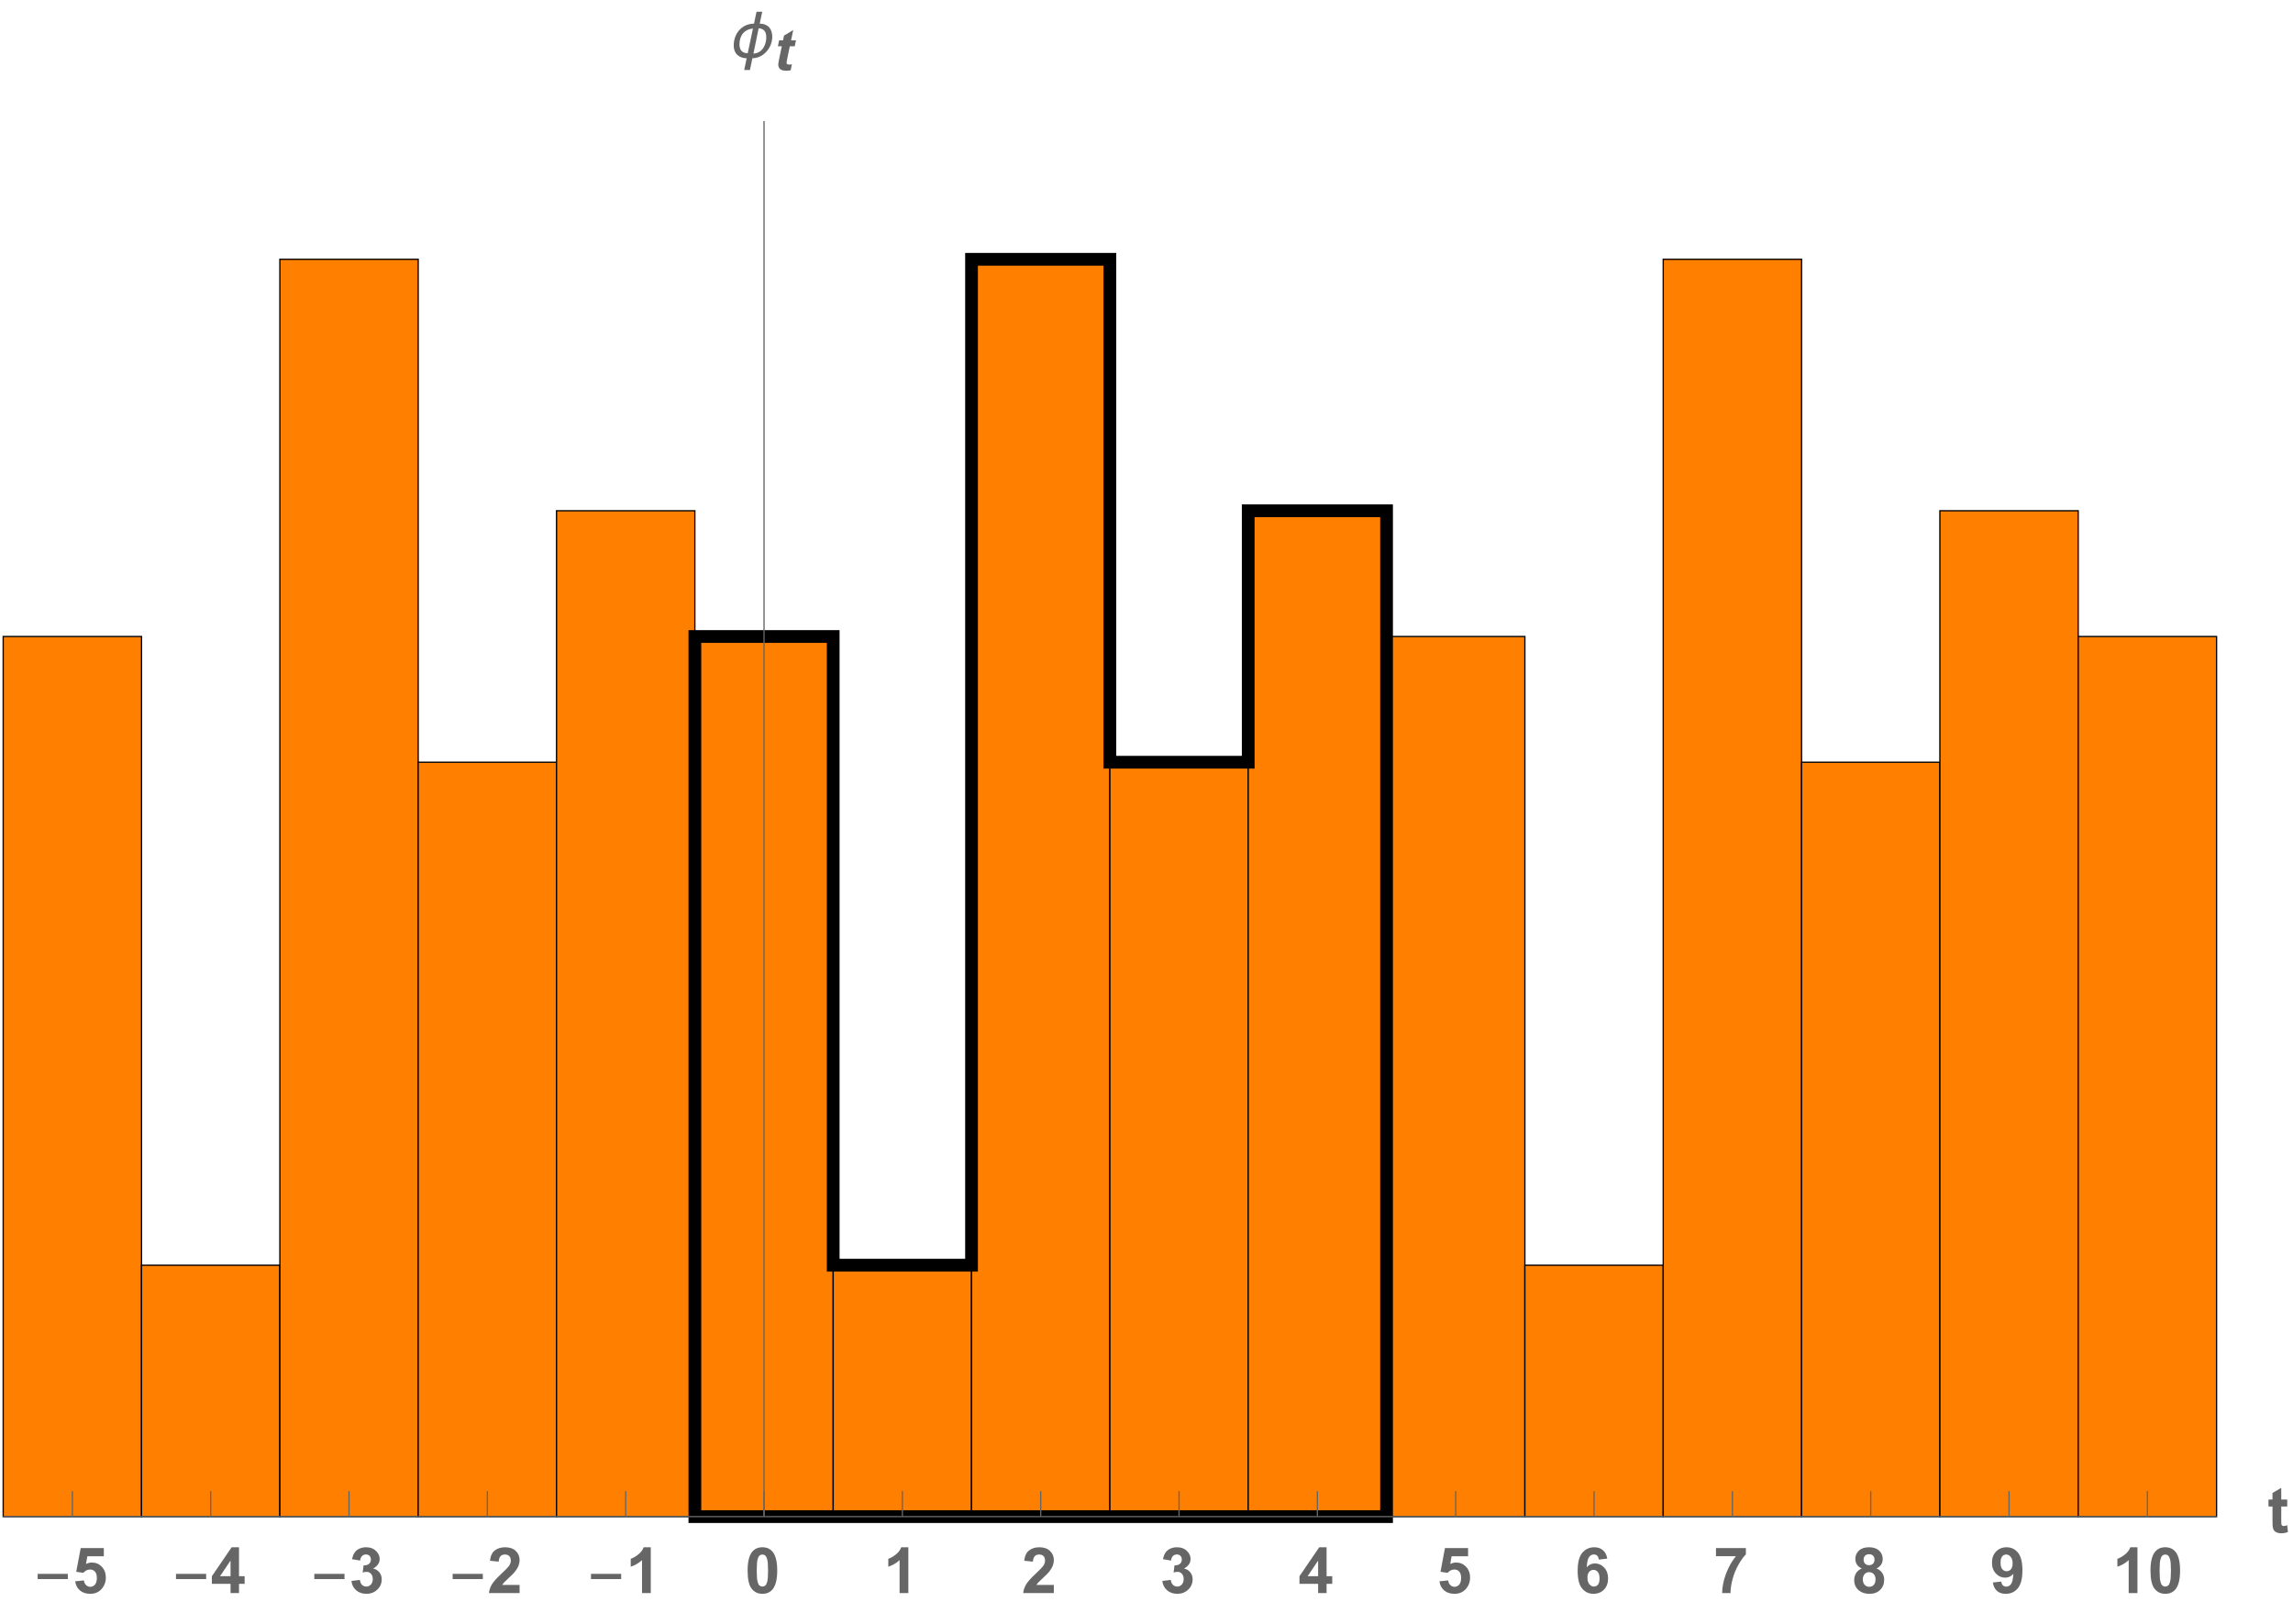 <?xml version="1.0" encoding="UTF-8"?>
<svg xmlns="http://www.w3.org/2000/svg" xmlns:xlink="http://www.w3.org/1999/xlink" width="360pt" height="255pt" viewBox="0 0 360 255" version="1.1">
<defs>
<g>
<symbol overflow="visible" id="glyph0-0">
<path style="stroke:none;" d=""/>
</symbol>
<symbol overflow="visible" id="glyph0-1">
<path style="stroke:none;" d="M 5.289 -2.191 L 0.551 -2.191 L 0.551 -3.012 L 5.289 -3.012 Z M 5.289 -2.191 "/>
</symbol>
<symbol overflow="visible" id="glyph0-2">
<path style="stroke:none;" d="M 6.793 -3.211 C 6.793 -2.949 6.758 -2.684 6.691 -2.418 C 6.625 -2.152 6.527 -1.898 6.402 -1.648 C 6.273 -1.402 6.121 -1.172 5.938 -0.957 C 5.754 -0.742 5.547 -0.555 5.316 -0.391 C 5.086 -0.227 4.832 -0.098 4.555 -0.004 C 4.277 0.09 3.984 0.141 3.672 0.148 L 3.285 1.988 L 2.387 1.988 L 2.773 0.148 C 2.473 0.145 2.199 0.098 1.949 0.008 C 1.699 -0.082 1.484 -0.211 1.305 -0.379 C 1.125 -0.547 0.984 -0.754 0.887 -1.004 C 0.789 -1.254 0.738 -1.539 0.738 -1.867 C 0.738 -2.18 0.773 -2.484 0.844 -2.777 C 0.914 -3.066 1.012 -3.34 1.145 -3.594 C 1.277 -3.848 1.438 -4.078 1.625 -4.285 C 1.812 -4.492 2.027 -4.668 2.262 -4.82 C 2.5 -4.969 2.758 -5.086 3.039 -5.164 C 3.316 -5.246 3.613 -5.289 3.926 -5.293 L 4.32 -7.156 L 5.219 -7.156 L 4.824 -5.293 C 5.148 -5.285 5.43 -5.234 5.676 -5.133 C 5.922 -5.035 6.129 -4.895 6.293 -4.715 C 6.461 -4.535 6.586 -4.316 6.668 -4.062 C 6.75 -3.809 6.793 -3.523 6.793 -3.211 Z M 5.852 -3.129 C 5.852 -3.582 5.758 -3.926 5.57 -4.156 C 5.383 -4.391 5.078 -4.523 4.656 -4.562 L 3.836 -0.586 C 4.07 -0.594 4.281 -0.633 4.469 -0.711 C 4.66 -0.789 4.832 -0.887 4.98 -1.012 C 5.129 -1.137 5.258 -1.285 5.367 -1.449 C 5.477 -1.613 5.566 -1.789 5.641 -1.977 C 5.711 -2.164 5.766 -2.355 5.797 -2.551 C 5.832 -2.75 5.852 -2.941 5.852 -3.129 Z M 3.758 -4.512 C 3.418 -4.484 3.117 -4.402 2.852 -4.27 C 2.586 -4.137 2.367 -3.965 2.188 -3.75 C 2.008 -3.535 1.875 -3.281 1.781 -2.992 C 1.691 -2.703 1.645 -2.387 1.645 -2.039 C 1.645 -1.586 1.75 -1.242 1.961 -1.008 C 2.172 -0.773 2.5 -0.648 2.938 -0.633 Z M 3.758 -4.512 "/>
</symbol>
<symbol overflow="visible" id="glyph1-0">
<path style="stroke:none;" d=""/>
</symbol>
<symbol overflow="visible" id="glyph1-1">
<path style="stroke:none;" d="M 0.445 -1.84 L 1.812 -1.984 C 1.852 -1.672 1.965 -1.43 2.156 -1.246 C 2.352 -1.066 2.57 -0.977 2.82 -0.977 C 3.109 -0.977 3.352 -1.094 3.551 -1.324 C 3.75 -1.559 3.848 -1.91 3.848 -2.379 C 3.848 -2.816 3.75 -3.148 3.551 -3.367 C 3.355 -3.586 3.098 -3.695 2.781 -3.695 C 2.391 -3.695 2.035 -3.523 1.723 -3.172 L 0.609 -3.336 L 1.312 -7.062 L 4.941 -7.062 L 4.941 -5.777 L 2.352 -5.777 L 2.141 -4.562 C 2.445 -4.715 2.758 -4.789 3.078 -4.789 C 3.688 -4.789 4.199 -4.57 4.625 -4.125 C 5.047 -3.684 5.258 -3.109 5.258 -2.402 C 5.258 -1.812 5.086 -1.289 4.746 -0.824 C 4.281 -0.195 3.633 0.121 2.809 0.121 C 2.148 0.121 1.609 -0.055 1.191 -0.41 C 0.773 -0.766 0.527 -1.242 0.445 -1.84 Z M 0.445 -1.84 "/>
</symbol>
<symbol overflow="visible" id="glyph1-2">
<path style="stroke:none;" d="M 3.117 0 L 3.117 -1.441 L 0.188 -1.441 L 0.188 -2.641 L 3.289 -7.188 L 4.445 -7.188 L 4.445 -2.648 L 5.332 -2.648 L 5.332 -1.441 L 4.445 -1.441 L 4.445 0 Z M 3.117 -2.648 L 3.117 -5.094 L 1.469 -2.648 Z M 3.117 -2.648 "/>
</symbol>
<symbol overflow="visible" id="glyph1-3">
<path style="stroke:none;" d="M 0.375 -1.898 L 1.703 -2.062 C 1.746 -1.723 1.859 -1.465 2.047 -1.285 C 2.23 -1.105 2.457 -1.016 2.719 -1.016 C 3.004 -1.016 3.242 -1.125 3.434 -1.336 C 3.629 -1.551 3.727 -1.844 3.727 -2.207 C 3.727 -2.551 3.633 -2.824 3.445 -3.027 C 3.262 -3.23 3.035 -3.328 2.77 -3.328 C 2.594 -3.328 2.383 -3.297 2.141 -3.227 L 2.289 -4.344 C 2.66 -4.336 2.945 -4.418 3.141 -4.586 C 3.336 -4.758 3.434 -4.984 3.434 -5.27 C 3.434 -5.508 3.359 -5.703 3.219 -5.844 C 3.074 -5.988 2.883 -6.059 2.648 -6.059 C 2.414 -6.059 2.211 -5.977 2.047 -5.816 C 1.879 -5.652 1.777 -5.414 1.742 -5.102 L 0.477 -5.316 C 0.566 -5.75 0.699 -6.098 0.875 -6.355 C 1.055 -6.613 1.301 -6.816 1.617 -6.965 C 1.938 -7.113 2.293 -7.188 2.688 -7.188 C 3.359 -7.188 3.898 -6.973 4.305 -6.543 C 4.641 -6.191 4.809 -5.793 4.809 -5.352 C 4.809 -4.723 4.465 -4.223 3.781 -3.848 C 4.191 -3.758 4.516 -3.562 4.762 -3.258 C 5.008 -2.953 5.133 -2.582 5.133 -2.148 C 5.133 -1.52 4.902 -0.984 4.445 -0.543 C 3.984 -0.102 3.414 0.121 2.73 0.121 C 2.082 0.121 1.543 -0.062 1.117 -0.438 C 0.691 -0.809 0.445 -1.297 0.375 -1.898 Z M 0.375 -1.898 "/>
</symbol>
<symbol overflow="visible" id="glyph1-4">
<path style="stroke:none;" d="M 5.059 -1.273 L 5.059 0 L 0.25 0 C 0.301 -0.48 0.457 -0.938 0.719 -1.371 C 0.977 -1.801 1.492 -2.375 2.262 -3.086 C 2.879 -3.664 3.258 -4.055 3.398 -4.258 C 3.586 -4.539 3.68 -4.82 3.68 -5.098 C 3.68 -5.402 3.598 -5.641 3.434 -5.805 C 3.27 -5.969 3.043 -6.051 2.754 -6.051 C 2.469 -6.051 2.238 -5.965 2.07 -5.789 C 1.902 -5.617 1.805 -5.332 1.777 -4.93 L 0.41 -5.07 C 0.492 -5.824 0.746 -6.367 1.176 -6.695 C 1.605 -7.023 2.145 -7.188 2.789 -7.188 C 3.496 -7.188 4.051 -6.996 4.453 -6.617 C 4.855 -6.234 5.059 -5.762 5.059 -5.195 C 5.059 -4.875 5 -4.566 4.887 -4.273 C 4.77 -3.984 4.586 -3.68 4.336 -3.359 C 4.172 -3.148 3.871 -2.844 3.438 -2.445 C 3.004 -2.047 2.73 -1.785 2.613 -1.656 C 2.5 -1.523 2.406 -1.398 2.336 -1.273 Z M 5.059 -1.273 "/>
</symbol>
<symbol overflow="visible" id="glyph1-5">
<path style="stroke:none;" d="M 3.938 0 L 2.562 0 L 2.562 -5.172 C 2.062 -4.703 1.473 -4.355 0.789 -4.133 L 0.789 -5.375 C 1.148 -5.492 1.539 -5.715 1.957 -6.043 C 2.379 -6.371 2.664 -6.75 2.82 -7.188 L 3.938 -7.188 Z M 3.938 0 "/>
</symbol>
<symbol overflow="visible" id="glyph1-6">
<path style="stroke:none;" d="M 2.742 -7.188 C 3.438 -7.188 3.98 -6.941 4.371 -6.445 C 4.836 -5.859 5.07 -4.887 5.07 -3.531 C 5.07 -2.176 4.836 -1.203 4.367 -0.609 C 3.977 -0.121 3.438 0.121 2.742 0.121 C 2.047 0.121 1.484 -0.145 1.059 -0.68 C 0.633 -1.215 0.422 -2.172 0.422 -3.547 C 0.422 -4.895 0.656 -5.863 1.125 -6.453 C 1.512 -6.941 2.051 -7.188 2.742 -7.188 Z M 2.742 -6.051 C 2.578 -6.051 2.43 -5.996 2.301 -5.891 C 2.172 -5.785 2.07 -5.594 1.996 -5.32 C 1.902 -4.969 1.855 -4.371 1.855 -3.531 C 1.855 -2.691 1.898 -2.113 1.984 -1.801 C 2.066 -1.484 2.172 -1.277 2.301 -1.172 C 2.43 -1.066 2.578 -1.016 2.742 -1.016 C 2.91 -1.016 3.059 -1.07 3.188 -1.176 C 3.32 -1.281 3.418 -1.469 3.492 -1.742 C 3.586 -2.094 3.633 -2.691 3.633 -3.531 C 3.633 -4.371 3.59 -4.945 3.508 -5.262 C 3.422 -5.574 3.316 -5.785 3.188 -5.891 C 3.059 -5.996 2.91 -6.051 2.742 -6.051 Z M 2.742 -6.051 "/>
</symbol>
<symbol overflow="visible" id="glyph1-7">
<path style="stroke:none;" d="M 5.074 -5.406 L 3.746 -5.258 C 3.711 -5.531 3.629 -5.734 3.492 -5.863 C 3.355 -5.992 3.176 -6.059 2.961 -6.059 C 2.672 -6.059 2.426 -5.93 2.223 -5.668 C 2.023 -5.406 1.898 -4.867 1.844 -4.043 C 2.188 -4.445 2.613 -4.648 3.121 -4.648 C 3.695 -4.648 4.184 -4.43 4.594 -3.992 C 5 -3.559 5.203 -2.996 5.203 -2.305 C 5.203 -1.57 4.992 -0.984 4.562 -0.543 C 4.133 -0.102 3.578 0.121 2.906 0.121 C 2.184 0.121 1.59 -0.16 1.125 -0.719 C 0.656 -1.281 0.426 -2.203 0.426 -3.48 C 0.426 -4.793 0.668 -5.738 1.152 -6.32 C 1.637 -6.898 2.266 -7.188 3.043 -7.188 C 3.586 -7.188 4.035 -7.035 4.391 -6.73 C 4.75 -6.426 4.977 -5.984 5.074 -5.406 Z M 1.961 -2.414 C 1.961 -1.969 2.066 -1.621 2.27 -1.379 C 2.477 -1.137 2.711 -1.016 2.973 -1.016 C 3.227 -1.016 3.438 -1.113 3.609 -1.312 C 3.777 -1.512 3.863 -1.836 3.863 -2.289 C 3.863 -2.754 3.77 -3.098 3.59 -3.312 C 3.406 -3.531 3.18 -3.637 2.906 -3.637 C 2.641 -3.637 2.418 -3.535 2.234 -3.328 C 2.055 -3.121 1.961 -2.816 1.961 -2.414 Z M 1.961 -2.414 "/>
</symbol>
<symbol overflow="visible" id="glyph1-8">
<path style="stroke:none;" d="M 0.426 -5.785 L 0.426 -7.062 L 5.117 -7.062 L 5.117 -6.062 C 4.73 -5.684 4.336 -5.137 3.938 -4.422 C 3.535 -3.711 3.23 -2.953 3.02 -2.152 C 2.809 -1.348 2.707 -0.633 2.711 0 L 1.387 0 C 1.41 -0.988 1.613 -2 2 -3.027 C 2.387 -4.055 2.898 -4.977 3.547 -5.785 Z M 0.426 -5.785 "/>
</symbol>
<symbol overflow="visible" id="glyph1-9">
<path style="stroke:none;" d="M 1.602 -3.863 C 1.246 -4.012 0.988 -4.219 0.828 -4.48 C 0.668 -4.742 0.586 -5.031 0.586 -5.344 C 0.586 -5.875 0.773 -6.316 1.145 -6.664 C 1.516 -7.012 2.047 -7.188 2.734 -7.188 C 3.414 -7.188 3.941 -7.012 4.32 -6.664 C 4.695 -6.316 4.883 -5.875 4.883 -5.344 C 4.883 -5.012 4.797 -4.715 4.625 -4.457 C 4.453 -4.195 4.211 -4 3.898 -3.863 C 4.293 -3.703 4.594 -3.469 4.801 -3.164 C 5.008 -2.859 5.113 -2.504 5.113 -2.105 C 5.113 -1.445 4.902 -0.906 4.48 -0.492 C 4.059 -0.078 3.496 0.125 2.797 0.125 C 2.148 0.125 1.605 -0.043 1.172 -0.387 C 0.66 -0.789 0.406 -1.344 0.406 -2.047 C 0.406 -2.434 0.5 -2.789 0.695 -3.113 C 0.887 -3.438 1.188 -3.688 1.602 -3.863 Z M 1.883 -5.242 C 1.883 -4.969 1.961 -4.758 2.117 -4.605 C 2.273 -4.453 2.477 -4.375 2.734 -4.375 C 2.996 -4.375 3.203 -4.453 3.359 -4.605 C 3.516 -4.762 3.594 -4.977 3.594 -5.25 C 3.594 -5.508 3.516 -5.711 3.363 -5.867 C 3.207 -6.023 3.004 -6.098 2.75 -6.098 C 2.484 -6.098 2.273 -6.02 2.117 -5.863 C 1.961 -5.707 1.883 -5.5 1.883 -5.242 Z M 1.758 -2.18 C 1.758 -1.801 1.855 -1.504 2.047 -1.293 C 2.242 -1.082 2.484 -0.977 2.773 -0.977 C 3.055 -0.977 3.289 -1.078 3.477 -1.281 C 3.664 -1.484 3.754 -1.777 3.754 -2.164 C 3.754 -2.5 3.66 -2.77 3.473 -2.973 C 3.281 -3.176 3.043 -3.277 2.754 -3.277 C 2.418 -3.277 2.168 -3.16 2.004 -2.93 C 1.84 -2.699 1.758 -2.449 1.758 -2.18 Z M 1.758 -2.18 "/>
</symbol>
<symbol overflow="visible" id="glyph1-10">
<path style="stroke:none;" d="M 0.453 -1.656 L 1.781 -1.801 C 1.812 -1.531 1.898 -1.332 2.035 -1.203 C 2.172 -1.07 2.352 -1.008 2.578 -1.008 C 2.859 -1.008 3.102 -1.137 3.301 -1.398 C 3.5 -1.656 3.625 -2.195 3.68 -3.016 C 3.336 -2.617 2.906 -2.418 2.387 -2.418 C 1.824 -2.418 1.34 -2.633 0.93 -3.07 C 0.523 -3.504 0.316 -4.07 0.316 -4.766 C 0.316 -5.492 0.531 -6.078 0.965 -6.52 C 1.395 -6.965 1.945 -7.188 2.613 -7.188 C 3.34 -7.188 3.934 -6.906 4.398 -6.344 C 4.863 -5.781 5.098 -4.859 5.098 -3.574 C 5.098 -2.266 4.855 -1.32 4.371 -0.742 C 3.887 -0.164 3.254 0.125 2.477 0.125 C 1.914 0.125 1.465 -0.023 1.117 -0.32 C 0.773 -0.617 0.551 -1.062 0.453 -1.656 Z M 3.559 -4.652 C 3.559 -5.094 3.457 -5.438 3.254 -5.684 C 3.051 -5.93 2.816 -6.051 2.547 -6.051 C 2.293 -6.051 2.086 -5.949 1.918 -5.75 C 1.75 -5.551 1.664 -5.223 1.664 -4.766 C 1.664 -4.305 1.758 -3.965 1.938 -3.746 C 2.121 -3.531 2.348 -3.422 2.621 -3.422 C 2.887 -3.422 3.109 -3.527 3.289 -3.734 C 3.469 -3.945 3.559 -4.25 3.559 -4.652 Z M 3.559 -4.652 "/>
</symbol>
<symbol overflow="visible" id="glyph1-11">
<path style="stroke:none;" d="M 3.094 -5.188 L 3.094 -4.094 L 2.156 -4.094 L 2.156 -2 C 2.156 -1.578 2.168 -1.332 2.184 -1.262 C 2.203 -1.191 2.242 -1.133 2.309 -1.09 C 2.371 -1.043 2.449 -1.02 2.539 -1.02 C 2.664 -1.02 2.852 -1.062 3.09 -1.152 L 3.207 -0.086 C 2.891 0.051 2.527 0.117 2.125 0.117 C 1.875 0.117 1.652 0.074 1.453 -0.008 C 1.258 -0.09 1.109 -0.199 1.02 -0.328 C 0.926 -0.461 0.859 -0.641 0.824 -0.863 C 0.797 -1.023 0.781 -1.348 0.781 -1.832 L 0.781 -4.094 L 0.152 -4.094 L 0.152 -5.188 L 0.781 -5.188 L 0.781 -6.215 L 2.156 -7.016 L 2.156 -5.188 Z M 3.094 -5.188 "/>
</symbol>
<symbol overflow="visible" id="glyph2-0">
<path style="stroke:none;" d=""/>
</symbol>
<symbol overflow="visible" id="glyph2-1">
<path style="stroke:none;" d="M 0.676 -3.73 L 0.871 -4.668 L 1.484 -4.668 L 1.641 -5.414 L 3.086 -6.285 L 2.746 -4.668 L 3.516 -4.668 L 3.32 -3.73 L 2.547 -3.73 L 2.141 -1.773 C 2.066 -1.422 2.031 -1.219 2.031 -1.168 C 2.031 -1.07 2.062 -0.996 2.121 -0.941 C 2.184 -0.887 2.297 -0.859 2.457 -0.859 C 2.512 -0.859 2.652 -0.871 2.875 -0.891 L 2.676 0.043 C 2.461 0.086 2.238 0.109 2.008 0.109 C 1.562 0.109 1.238 0.023 1.039 -0.148 C 0.836 -0.32 0.734 -0.555 0.734 -0.859 C 0.734 -1.004 0.789 -1.336 0.898 -1.855 L 1.289 -3.73 Z M 0.676 -3.73 "/>
</symbol>
</g>
</defs>
<g id="surface4">
<path style="fill-rule:nonzero;fill:rgb(99.998%,50%,0%);fill-opacity:1;stroke-width:0.03;stroke-linecap:square;stroke-linejoin:miter;stroke:rgb(99.998%,50%,0%);stroke-opacity:1;stroke-miterlimit:3.25;" d="M 66.5 243.16 L 88.219 243.16 L 88.219 104.953 L 66.5 104.953 Z M 66.5 243.16 " transform="matrix(1,0,0,1,-66,-5)"/>
<path style="fill:none;stroke-width:0.2;stroke-linecap:square;stroke-linejoin:miter;stroke:rgb(0%,0%,0%);stroke-opacity:1;stroke-miterlimit:3.25;" d="M 66.5 243.16 L 88.219 243.16 L 88.219 104.953 L 66.5 104.953 Z M 66.5 243.16 " transform="matrix(1,0,0,1,-66,-5)"/>
<path style="fill-rule:nonzero;fill:rgb(99.998%,50%,0%);fill-opacity:1;stroke-width:0.03;stroke-linecap:square;stroke-linejoin:miter;stroke:rgb(99.998%,50%,0%);stroke-opacity:1;stroke-miterlimit:3.25;" d="M 88.219 243.16 L 109.938 243.16 L 109.938 203.672 L 88.219 203.672 Z M 88.219 243.16 " transform="matrix(1,0,0,1,-66,-5)"/>
<path style="fill:none;stroke-width:0.2;stroke-linecap:square;stroke-linejoin:miter;stroke:rgb(0%,0%,0%);stroke-opacity:1;stroke-miterlimit:3.25;" d="M 88.219 243.16 L 109.938 243.16 L 109.938 203.672 L 88.219 203.672 Z M 88.219 243.16 " transform="matrix(1,0,0,1,-66,-5)"/>
<path style="fill-rule:nonzero;fill:rgb(99.998%,50%,0%);fill-opacity:1;stroke-width:0.03;stroke-linecap:square;stroke-linejoin:miter;stroke:rgb(99.998%,50%,0%);stroke-opacity:1;stroke-miterlimit:3.25;" d="M 109.938 243.16 L 131.656 243.16 L 131.656 45.719 L 109.938 45.719 Z M 109.938 243.16 " transform="matrix(1,0,0,1,-66,-5)"/>
<path style="fill:none;stroke-width:0.2;stroke-linecap:square;stroke-linejoin:miter;stroke:rgb(0%,0%,0%);stroke-opacity:1;stroke-miterlimit:3.25;" d="M 109.938 243.16 L 131.656 243.16 L 131.656 45.719 L 109.938 45.719 Z M 109.938 243.16 " transform="matrix(1,0,0,1,-66,-5)"/>
<path style="fill-rule:nonzero;fill:rgb(99.998%,50%,0%);fill-opacity:1;stroke-width:0.03;stroke-linecap:square;stroke-linejoin:miter;stroke:rgb(99.998%,50%,0%);stroke-opacity:1;stroke-miterlimit:3.25;" d="M 131.656 243.16 L 153.375 243.16 L 153.375 124.695 L 131.656 124.695 Z M 131.656 243.16 " transform="matrix(1,0,0,1,-66,-5)"/>
<path style="fill:none;stroke-width:0.2;stroke-linecap:square;stroke-linejoin:miter;stroke:rgb(0%,0%,0%);stroke-opacity:1;stroke-miterlimit:3.25;" d="M 131.656 243.16 L 153.375 243.16 L 153.375 124.695 L 131.656 124.695 Z M 131.656 243.16 " transform="matrix(1,0,0,1,-66,-5)"/>
<path style="fill-rule:nonzero;fill:rgb(99.998%,50%,0%);fill-opacity:1;stroke-width:0.03;stroke-linecap:square;stroke-linejoin:miter;stroke:rgb(99.998%,50%,0%);stroke-opacity:1;stroke-miterlimit:3.25;" d="M 153.375 243.16 L 175.094 243.16 L 175.094 85.207 L 153.375 85.207 Z M 153.375 243.16 " transform="matrix(1,0,0,1,-66,-5)"/>
<path style="fill:none;stroke-width:0.2;stroke-linecap:square;stroke-linejoin:miter;stroke:rgb(0%,0%,0%);stroke-opacity:1;stroke-miterlimit:3.25;" d="M 153.375 243.16 L 175.094 243.16 L 175.094 85.207 L 153.375 85.207 Z M 153.375 243.16 " transform="matrix(1,0,0,1,-66,-5)"/>
<path style="fill-rule:nonzero;fill:rgb(99.998%,50%,0%);fill-opacity:1;stroke-width:0.03;stroke-linecap:square;stroke-linejoin:miter;stroke:rgb(99.998%,50%,0%);stroke-opacity:1;stroke-miterlimit:3.25;" d="M 175.094 243.16 L 196.812 243.16 L 196.812 104.953 L 175.094 104.953 Z M 175.094 243.16 " transform="matrix(1,0,0,1,-66,-5)"/>
<path style="fill:none;stroke-width:0.2;stroke-linecap:square;stroke-linejoin:miter;stroke:rgb(0%,0%,0%);stroke-opacity:1;stroke-miterlimit:3.25;" d="M 175.094 243.16 L 196.812 243.16 L 196.812 104.953 L 175.094 104.953 Z M 175.094 243.16 " transform="matrix(1,0,0,1,-66,-5)"/>
<path style="fill-rule:nonzero;fill:rgb(99.998%,50%,0%);fill-opacity:1;stroke-width:0.03;stroke-linecap:square;stroke-linejoin:miter;stroke:rgb(99.998%,50%,0%);stroke-opacity:1;stroke-miterlimit:3.25;" d="M 196.812 243.16 L 218.531 243.16 L 218.531 203.672 L 196.812 203.672 Z M 196.812 243.16 " transform="matrix(1,0,0,1,-66,-5)"/>
<path style="fill:none;stroke-width:0.2;stroke-linecap:square;stroke-linejoin:miter;stroke:rgb(0%,0%,0%);stroke-opacity:1;stroke-miterlimit:3.25;" d="M 196.812 243.16 L 218.531 243.16 L 218.531 203.672 L 196.812 203.672 Z M 196.812 243.16 " transform="matrix(1,0,0,1,-66,-5)"/>
<path style="fill-rule:nonzero;fill:rgb(99.998%,50%,0%);fill-opacity:1;stroke-width:0.03;stroke-linecap:square;stroke-linejoin:miter;stroke:rgb(99.998%,50%,0%);stroke-opacity:1;stroke-miterlimit:3.25;" d="M 218.531 243.16 L 240.25 243.16 L 240.25 45.719 L 218.531 45.719 Z M 218.531 243.16 " transform="matrix(1,0,0,1,-66,-5)"/>
<path style="fill:none;stroke-width:0.2;stroke-linecap:square;stroke-linejoin:miter;stroke:rgb(0%,0%,0%);stroke-opacity:1;stroke-miterlimit:3.25;" d="M 218.531 243.16 L 240.25 243.16 L 240.25 45.719 L 218.531 45.719 Z M 218.531 243.16 " transform="matrix(1,0,0,1,-66,-5)"/>
<path style="fill-rule:nonzero;fill:rgb(99.998%,50%,0%);fill-opacity:1;stroke-width:0.03;stroke-linecap:square;stroke-linejoin:miter;stroke:rgb(99.998%,50%,0%);stroke-opacity:1;stroke-miterlimit:3.25;" d="M 240.25 243.16 L 261.969 243.16 L 261.969 124.695 L 240.25 124.695 Z M 240.25 243.16 " transform="matrix(1,0,0,1,-66,-5)"/>
<path style="fill:none;stroke-width:0.2;stroke-linecap:square;stroke-linejoin:miter;stroke:rgb(0%,0%,0%);stroke-opacity:1;stroke-miterlimit:3.25;" d="M 240.25 243.16 L 261.969 243.16 L 261.969 124.695 L 240.25 124.695 Z M 240.25 243.16 " transform="matrix(1,0,0,1,-66,-5)"/>
<path style="fill-rule:nonzero;fill:rgb(99.998%,50%,0%);fill-opacity:1;stroke-width:0.03;stroke-linecap:square;stroke-linejoin:miter;stroke:rgb(99.998%,50%,0%);stroke-opacity:1;stroke-miterlimit:3.25;" d="M 261.969 243.16 L 283.688 243.16 L 283.688 85.207 L 261.969 85.207 Z M 261.969 243.16 " transform="matrix(1,0,0,1,-66,-5)"/>
<path style="fill:none;stroke-width:0.2;stroke-linecap:square;stroke-linejoin:miter;stroke:rgb(0%,0%,0%);stroke-opacity:1;stroke-miterlimit:3.25;" d="M 261.969 243.16 L 283.688 243.16 L 283.688 85.207 L 261.969 85.207 Z M 261.969 243.16 " transform="matrix(1,0,0,1,-66,-5)"/>
<path style="fill-rule:nonzero;fill:rgb(99.998%,50%,0%);fill-opacity:1;stroke-width:0.03;stroke-linecap:square;stroke-linejoin:miter;stroke:rgb(99.998%,50%,0%);stroke-opacity:1;stroke-miterlimit:3.25;" d="M 283.688 243.16 L 305.406 243.16 L 305.406 104.953 L 283.688 104.953 Z M 283.688 243.16 " transform="matrix(1,0,0,1,-66,-5)"/>
<path style="fill:none;stroke-width:0.2;stroke-linecap:square;stroke-linejoin:miter;stroke:rgb(0%,0%,0%);stroke-opacity:1;stroke-miterlimit:3.25;" d="M 283.688 243.16 L 305.406 243.16 L 305.406 104.953 L 283.688 104.953 Z M 283.688 243.16 " transform="matrix(1,0,0,1,-66,-5)"/>
<path style="fill-rule:nonzero;fill:rgb(99.998%,50%,0%);fill-opacity:1;stroke-width:0.03;stroke-linecap:square;stroke-linejoin:miter;stroke:rgb(99.998%,50%,0%);stroke-opacity:1;stroke-miterlimit:3.25;" d="M 305.406 243.16 L 327.125 243.16 L 327.125 203.672 L 305.406 203.672 Z M 305.406 243.16 " transform="matrix(1,0,0,1,-66,-5)"/>
<path style="fill:none;stroke-width:0.2;stroke-linecap:square;stroke-linejoin:miter;stroke:rgb(0%,0%,0%);stroke-opacity:1;stroke-miterlimit:3.25;" d="M 305.406 243.16 L 327.125 243.16 L 327.125 203.672 L 305.406 203.672 Z M 305.406 243.16 " transform="matrix(1,0,0,1,-66,-5)"/>
<path style="fill-rule:nonzero;fill:rgb(99.998%,50%,0%);fill-opacity:1;stroke-width:0.03;stroke-linecap:square;stroke-linejoin:miter;stroke:rgb(99.998%,50%,0%);stroke-opacity:1;stroke-miterlimit:3.25;" d="M 327.125 243.16 L 348.844 243.16 L 348.844 45.719 L 327.125 45.719 Z M 327.125 243.16 " transform="matrix(1,0,0,1,-66,-5)"/>
<path style="fill:none;stroke-width:0.2;stroke-linecap:square;stroke-linejoin:miter;stroke:rgb(0%,0%,0%);stroke-opacity:1;stroke-miterlimit:3.25;" d="M 327.125 243.16 L 348.844 243.16 L 348.844 45.719 L 327.125 45.719 Z M 327.125 243.16 " transform="matrix(1,0,0,1,-66,-5)"/>
<path style="fill-rule:nonzero;fill:rgb(99.998%,50%,0%);fill-opacity:1;stroke-width:0.03;stroke-linecap:square;stroke-linejoin:miter;stroke:rgb(99.998%,50%,0%);stroke-opacity:1;stroke-miterlimit:3.25;" d="M 348.844 243.16 L 370.562 243.16 L 370.562 124.695 L 348.844 124.695 Z M 348.844 243.16 " transform="matrix(1,0,0,1,-66,-5)"/>
<path style="fill:none;stroke-width:0.2;stroke-linecap:square;stroke-linejoin:miter;stroke:rgb(0%,0%,0%);stroke-opacity:1;stroke-miterlimit:3.25;" d="M 348.844 243.16 L 370.562 243.16 L 370.562 124.695 L 348.844 124.695 Z M 348.844 243.16 " transform="matrix(1,0,0,1,-66,-5)"/>
<path style="fill-rule:nonzero;fill:rgb(99.998%,50%,0%);fill-opacity:1;stroke-width:0.03;stroke-linecap:square;stroke-linejoin:miter;stroke:rgb(99.998%,50%,0%);stroke-opacity:1;stroke-miterlimit:3.25;" d="M 370.562 243.16 L 392.281 243.16 L 392.281 85.207 L 370.562 85.207 Z M 370.562 243.16 " transform="matrix(1,0,0,1,-66,-5)"/>
<path style="fill:none;stroke-width:0.2;stroke-linecap:square;stroke-linejoin:miter;stroke:rgb(0%,0%,0%);stroke-opacity:1;stroke-miterlimit:3.25;" d="M 370.562 243.16 L 392.281 243.16 L 392.281 85.207 L 370.562 85.207 Z M 370.562 243.16 " transform="matrix(1,0,0,1,-66,-5)"/>
<path style="fill-rule:nonzero;fill:rgb(99.998%,50%,0%);fill-opacity:1;stroke-width:0.03;stroke-linecap:square;stroke-linejoin:miter;stroke:rgb(99.998%,50%,0%);stroke-opacity:1;stroke-miterlimit:3.25;" d="M 392.281 243.16 L 414 243.16 L 414 104.953 L 392.281 104.953 Z M 392.281 243.16 " transform="matrix(1,0,0,1,-66,-5)"/>
<path style="fill:none;stroke-width:0.2;stroke-linecap:square;stroke-linejoin:miter;stroke:rgb(0%,0%,0%);stroke-opacity:1;stroke-miterlimit:3.25;" d="M 392.281 243.16 L 414 243.16 L 414 104.953 L 392.281 104.953 Z M 392.281 243.16 " transform="matrix(1,0,0,1,-66,-5)"/>
<path style="fill:none;stroke-width:2;stroke-linecap:square;stroke-linejoin:miter;stroke:rgb(0%,0%,0%);stroke-opacity:1;stroke-miterlimit:3.25;" d="M 175.094 243.16 L 175.094 104.953 L 196.812 104.953 L 196.812 203.672 L 218.531 203.672 L 218.531 45.719 L 240.25 45.719 L 240.25 124.695 L 261.969 124.695 L 261.969 85.207 L 283.688 85.207 L 283.688 243.16 L 175.094 243.16 " transform="matrix(1,0,0,1,-66,-5)"/>
<path style="fill:none;stroke-width:0.2;stroke-linecap:butt;stroke-linejoin:miter;stroke:rgb(39.999%,39.999%,39.999%);stroke-opacity:1;stroke-miterlimit:3.25;" d="M 77.359 243.16 L 77.359 239.16 " transform="matrix(1,0,0,1,-66,-5)"/>
<g style="fill:rgb(39.999%,39.999%,39.999%);fill-opacity:1;">
  <use xlink:href="#glyph0-1" x="5.359" y="250.162"/>
</g>
<g style="fill:rgb(39.999%,39.999%,39.999%);fill-opacity:1;">
  <use xlink:href="#glyph1-1" x="11.359" y="250.162"/>
</g>
<path style="fill:none;stroke-width:0.2;stroke-linecap:butt;stroke-linejoin:miter;stroke:rgb(39.999%,39.999%,39.999%);stroke-opacity:1;stroke-miterlimit:3.25;" d="M 99.078 243.16 L 99.078 239.16 " transform="matrix(1,0,0,1,-66,-5)"/>
<g style="fill:rgb(39.999%,39.999%,39.999%);fill-opacity:1;">
  <use xlink:href="#glyph0-1" x="27.078" y="250.162"/>
</g>
<g style="fill:rgb(39.999%,39.999%,39.999%);fill-opacity:1;">
  <use xlink:href="#glyph1-2" x="33.078" y="250.162"/>
</g>
<path style="fill:none;stroke-width:0.2;stroke-linecap:butt;stroke-linejoin:miter;stroke:rgb(39.999%,39.999%,39.999%);stroke-opacity:1;stroke-miterlimit:3.25;" d="M 120.797 243.16 L 120.797 239.16 " transform="matrix(1,0,0,1,-66,-5)"/>
<g style="fill:rgb(39.999%,39.999%,39.999%);fill-opacity:1;">
  <use xlink:href="#glyph0-1" x="48.797" y="250.162"/>
</g>
<g style="fill:rgb(39.999%,39.999%,39.999%);fill-opacity:1;">
  <use xlink:href="#glyph1-3" x="54.797" y="250.162"/>
</g>
<path style="fill:none;stroke-width:0.2;stroke-linecap:butt;stroke-linejoin:miter;stroke:rgb(39.999%,39.999%,39.999%);stroke-opacity:1;stroke-miterlimit:3.25;" d="M 142.516 243.16 L 142.516 239.16 " transform="matrix(1,0,0,1,-66,-5)"/>
<g style="fill:rgb(39.999%,39.999%,39.999%);fill-opacity:1;">
  <use xlink:href="#glyph0-1" x="70.516" y="250.162"/>
</g>
<g style="fill:rgb(39.999%,39.999%,39.999%);fill-opacity:1;">
  <use xlink:href="#glyph1-4" x="76.516" y="250.162"/>
</g>
<path style="fill:none;stroke-width:0.2;stroke-linecap:butt;stroke-linejoin:miter;stroke:rgb(39.999%,39.999%,39.999%);stroke-opacity:1;stroke-miterlimit:3.25;" d="M 164.234 243.16 L 164.234 239.16 " transform="matrix(1,0,0,1,-66,-5)"/>
<g style="fill:rgb(39.999%,39.999%,39.999%);fill-opacity:1;">
  <use xlink:href="#glyph0-1" x="92.234" y="250.162"/>
</g>
<g style="fill:rgb(39.999%,39.999%,39.999%);fill-opacity:1;">
  <use xlink:href="#glyph1-5" x="98.234" y="250.162"/>
</g>
<path style="fill:none;stroke-width:0.2;stroke-linecap:butt;stroke-linejoin:miter;stroke:rgb(39.999%,39.999%,39.999%);stroke-opacity:1;stroke-miterlimit:3.25;" d="M 185.953 243.16 L 185.953 239.16 " transform="matrix(1,0,0,1,-66,-5)"/>
<g style="fill:rgb(39.999%,39.999%,39.999%);fill-opacity:1;">
  <use xlink:href="#glyph1-6" x="116.953" y="250.162"/>
</g>
<path style="fill:none;stroke-width:0.2;stroke-linecap:butt;stroke-linejoin:miter;stroke:rgb(39.999%,39.999%,39.999%);stroke-opacity:1;stroke-miterlimit:3.25;" d="M 207.672 243.16 L 207.672 239.16 " transform="matrix(1,0,0,1,-66,-5)"/>
<g style="fill:rgb(39.999%,39.999%,39.999%);fill-opacity:1;">
  <use xlink:href="#glyph1-5" x="138.672" y="250.162"/>
</g>
<path style="fill:none;stroke-width:0.2;stroke-linecap:butt;stroke-linejoin:miter;stroke:rgb(39.999%,39.999%,39.999%);stroke-opacity:1;stroke-miterlimit:3.25;" d="M 229.391 243.16 L 229.391 239.16 " transform="matrix(1,0,0,1,-66,-5)"/>
<g style="fill:rgb(39.999%,39.999%,39.999%);fill-opacity:1;">
  <use xlink:href="#glyph1-4" x="160.391" y="250.162"/>
</g>
<path style="fill:none;stroke-width:0.2;stroke-linecap:butt;stroke-linejoin:miter;stroke:rgb(39.999%,39.999%,39.999%);stroke-opacity:1;stroke-miterlimit:3.25;" d="M 251.109 243.16 L 251.109 239.16 " transform="matrix(1,0,0,1,-66,-5)"/>
<g style="fill:rgb(39.999%,39.999%,39.999%);fill-opacity:1;">
  <use xlink:href="#glyph1-3" x="182.109" y="250.162"/>
</g>
<path style="fill:none;stroke-width:0.2;stroke-linecap:butt;stroke-linejoin:miter;stroke:rgb(39.999%,39.999%,39.999%);stroke-opacity:1;stroke-miterlimit:3.25;" d="M 272.828 243.16 L 272.828 239.16 " transform="matrix(1,0,0,1,-66,-5)"/>
<g style="fill:rgb(39.999%,39.999%,39.999%);fill-opacity:1;">
  <use xlink:href="#glyph1-2" x="203.828" y="250.162"/>
</g>
<path style="fill:none;stroke-width:0.2;stroke-linecap:butt;stroke-linejoin:miter;stroke:rgb(39.999%,39.999%,39.999%);stroke-opacity:1;stroke-miterlimit:3.25;" d="M 294.547 243.16 L 294.547 239.16 " transform="matrix(1,0,0,1,-66,-5)"/>
<g style="fill:rgb(39.999%,39.999%,39.999%);fill-opacity:1;">
  <use xlink:href="#glyph1-1" x="225.547" y="250.162"/>
</g>
<path style="fill:none;stroke-width:0.2;stroke-linecap:butt;stroke-linejoin:miter;stroke:rgb(39.999%,39.999%,39.999%);stroke-opacity:1;stroke-miterlimit:3.25;" d="M 316.266 243.16 L 316.266 239.16 " transform="matrix(1,0,0,1,-66,-5)"/>
<g style="fill:rgb(39.999%,39.999%,39.999%);fill-opacity:1;">
  <use xlink:href="#glyph1-7" x="247.266" y="250.162"/>
</g>
<path style="fill:none;stroke-width:0.2;stroke-linecap:butt;stroke-linejoin:miter;stroke:rgb(39.999%,39.999%,39.999%);stroke-opacity:1;stroke-miterlimit:3.25;" d="M 337.984 243.16 L 337.984 239.16 " transform="matrix(1,0,0,1,-66,-5)"/>
<g style="fill:rgb(39.999%,39.999%,39.999%);fill-opacity:1;">
  <use xlink:href="#glyph1-8" x="268.984" y="250.162"/>
</g>
<path style="fill:none;stroke-width:0.2;stroke-linecap:butt;stroke-linejoin:miter;stroke:rgb(39.999%,39.999%,39.999%);stroke-opacity:1;stroke-miterlimit:3.25;" d="M 359.703 243.16 L 359.703 239.16 " transform="matrix(1,0,0,1,-66,-5)"/>
<g style="fill:rgb(39.999%,39.999%,39.999%);fill-opacity:1;">
  <use xlink:href="#glyph1-9" x="290.703" y="250.162"/>
</g>
<path style="fill:none;stroke-width:0.2;stroke-linecap:butt;stroke-linejoin:miter;stroke:rgb(39.999%,39.999%,39.999%);stroke-opacity:1;stroke-miterlimit:3.25;" d="M 381.422 243.16 L 381.422 239.16 " transform="matrix(1,0,0,1,-66,-5)"/>
<g style="fill:rgb(39.999%,39.999%,39.999%);fill-opacity:1;">
  <use xlink:href="#glyph1-10" x="312.422" y="250.162"/>
</g>
<path style="fill:none;stroke-width:0.2;stroke-linecap:butt;stroke-linejoin:miter;stroke:rgb(39.999%,39.999%,39.999%);stroke-opacity:1;stroke-miterlimit:3.25;" d="M 403.141 243.16 L 403.141 239.16 " transform="matrix(1,0,0,1,-66,-5)"/>
<g style="fill:rgb(39.999%,39.999%,39.999%);fill-opacity:1;">
  <use xlink:href="#glyph1-5" x="331.641" y="250.162"/>
  <use xlink:href="#glyph1-6" x="337.202" y="250.162"/>
</g>
<path style="fill:none;stroke-width:0.2;stroke-linecap:butt;stroke-linejoin:miter;stroke:rgb(39.999%,39.999%,39.999%);stroke-opacity:1;stroke-miterlimit:3.25;" d="M 66.5 243.16 L 414 243.16 " transform="matrix(1,0,0,1,-66,-5)"/>
<g style="fill:rgb(39.999%,39.999%,39.999%);fill-opacity:1;">
  <use xlink:href="#glyph1-11" x="356" y="240.662"/>
</g>
<path style="fill:none;stroke-width:0.2;stroke-linecap:butt;stroke-linejoin:miter;stroke:rgb(39.999%,39.999%,39.999%);stroke-opacity:1;stroke-miterlimit:3.25;" d="M 185.953 243.16 L 185.953 24 " transform="matrix(1,0,0,1,-66,-5)"/>
<g style="fill:rgb(39.999%,39.999%,39.999%);fill-opacity:1;">
  <use xlink:href="#glyph0-2" x="114.453" y="9"/>
</g>
<g style="fill:rgb(39.999%,39.999%,39.999%);fill-opacity:1;">
  <use xlink:href="#glyph2-1" x="121.453" y="11"/>
</g>
</g>
</svg>
